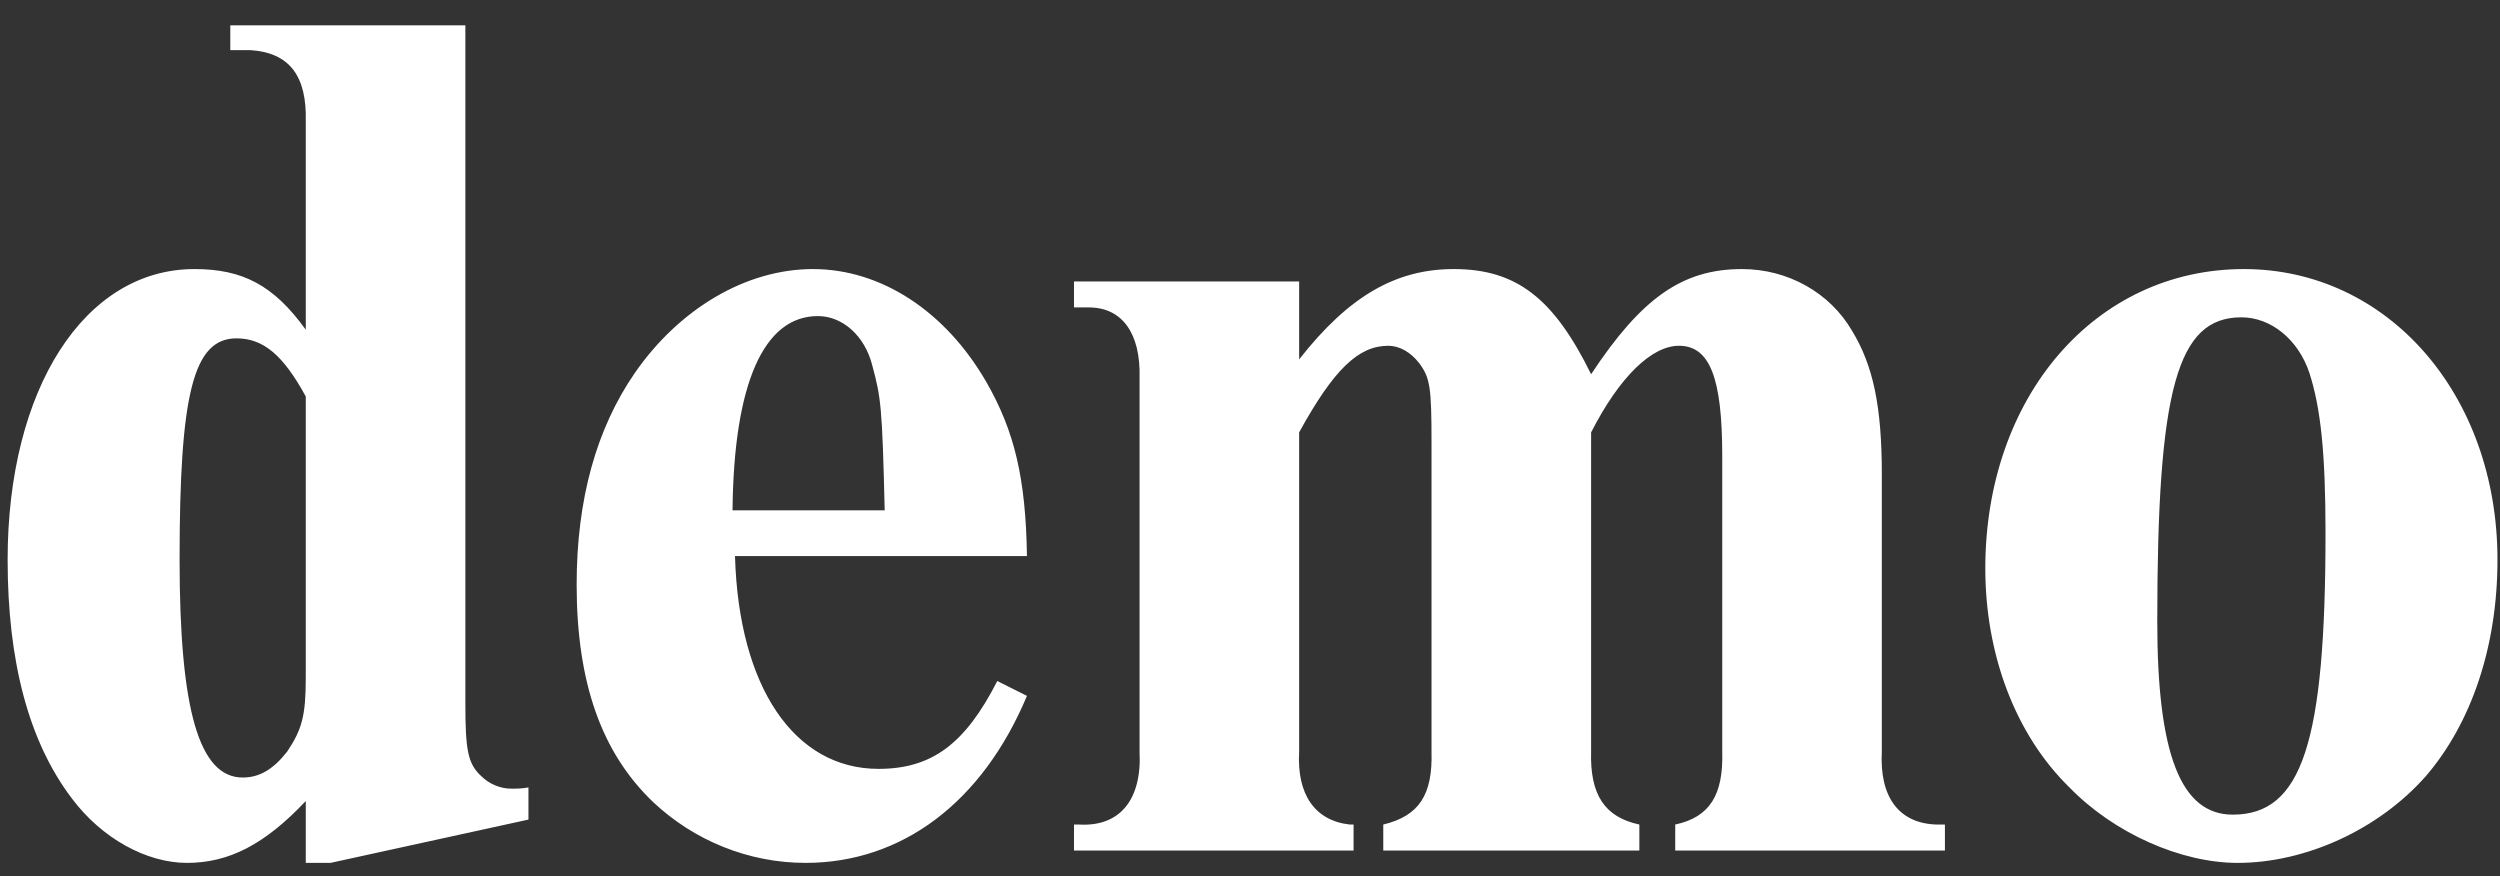 <svg width="97" height="34" viewBox="0 0 97 34" fill="none" xmlns="http://www.w3.org/2000/svg">
<rect x="0" y="0" width="97" height="34" fill="#333333" stroke="none"/>
<path d="M12.864 32.48H13.824L21.504 30.8V29.552C21.264 29.6 21.024 29.6 20.832 29.6C20.4 29.6 19.968 29.408 19.68 29.12C19.152 28.64 19.056 28.112 19.056 26.288V-0.016H9.936V0.944H10.704C12.24 1.04 12.912 1.952 12.864 3.728V11.792C11.616 10.064 10.416 9.44 8.544 9.44C4.272 9.44 1.296 14.096 1.296 20.72C1.296 24.656 2.112 27.776 3.792 29.984C4.944 31.52 6.672 32.48 8.256 32.48C9.888 32.48 11.28 31.76 12.864 30.08V32.48ZM12.864 25.28C12.864 26.768 12.72 27.296 12.144 28.16C11.616 28.832 11.088 29.168 10.416 29.168C8.736 29.168 7.968 26.576 7.968 20.72C7.968 14.288 8.496 12.128 10.176 12.128C11.232 12.128 12 12.8 12.864 14.384V25.28ZM40.846 20.576C40.798 17.552 40.366 15.728 39.262 13.808C37.678 11.072 35.182 9.44 32.542 9.44C29.95 9.44 27.358 10.976 25.63 13.472C24.142 15.632 23.374 18.368 23.374 21.68C23.374 25.472 24.334 28.208 26.35 30.128C27.934 31.616 30.046 32.48 32.254 32.48C35.998 32.48 39.118 30.128 40.846 26L39.694 25.424C38.446 27.872 37.15 28.832 35.086 28.832C31.822 28.832 29.662 25.664 29.518 20.576H40.846ZM29.422 18.8C29.47 13.904 30.622 11.264 32.734 11.264C33.694 11.264 34.558 12.032 34.846 13.184C35.182 14.432 35.23 14.768 35.326 18.8H29.422ZM51.407 15.776C52.751 13.328 53.711 12.416 54.863 12.416C55.295 12.416 55.727 12.656 56.063 13.088C56.495 13.664 56.543 14.048 56.543 16.208V28.16C56.591 29.84 56.063 30.656 54.671 30.992V32H64.607V30.992C63.263 30.704 62.687 29.84 62.735 28.16V15.776C63.839 13.616 65.087 12.416 66.143 12.416C67.343 12.416 67.823 13.664 67.823 16.688V28.16C67.871 29.84 67.343 30.704 65.999 30.992V32H76.463V30.992H76.127C74.687 30.944 73.919 29.936 74.015 28.16V17.408C74.015 14.768 73.679 13.184 72.863 11.84C71.999 10.352 70.367 9.44 68.591 9.44C66.287 9.44 64.703 10.544 62.735 13.52C61.295 10.592 59.855 9.44 57.407 9.44C55.151 9.44 53.327 10.496 51.407 12.944V9.92H42.671V10.928H43.247C44.543 10.928 45.263 11.936 45.215 13.664V28.16C45.311 30.032 44.447 31.088 42.863 30.992H42.671V32H53.519V30.992H53.375C52.031 30.848 51.311 29.84 51.407 28.16V15.776ZM88.062 9.44C82.302 9.44 78.03 14.384 78.03 21.056C78.03 24.368 79.182 27.488 81.294 29.552C83.022 31.328 85.614 32.48 87.822 32.48C90.462 32.48 93.294 31.184 95.118 29.12C96.894 27.056 97.902 24.08 97.902 20.72C97.902 14.288 93.63 9.44 88.062 9.44ZM87.966 11.312C89.118 11.312 90.174 12.176 90.606 13.472C91.038 14.816 91.23 16.544 91.23 19.664C91.23 27.824 90.318 30.608 87.63 30.608C85.614 30.608 84.702 28.256 84.702 23.12C84.702 14.096 85.47 11.312 87.966 11.312Z" transform="translate(-1 1)" fill="white"/>
</svg>
